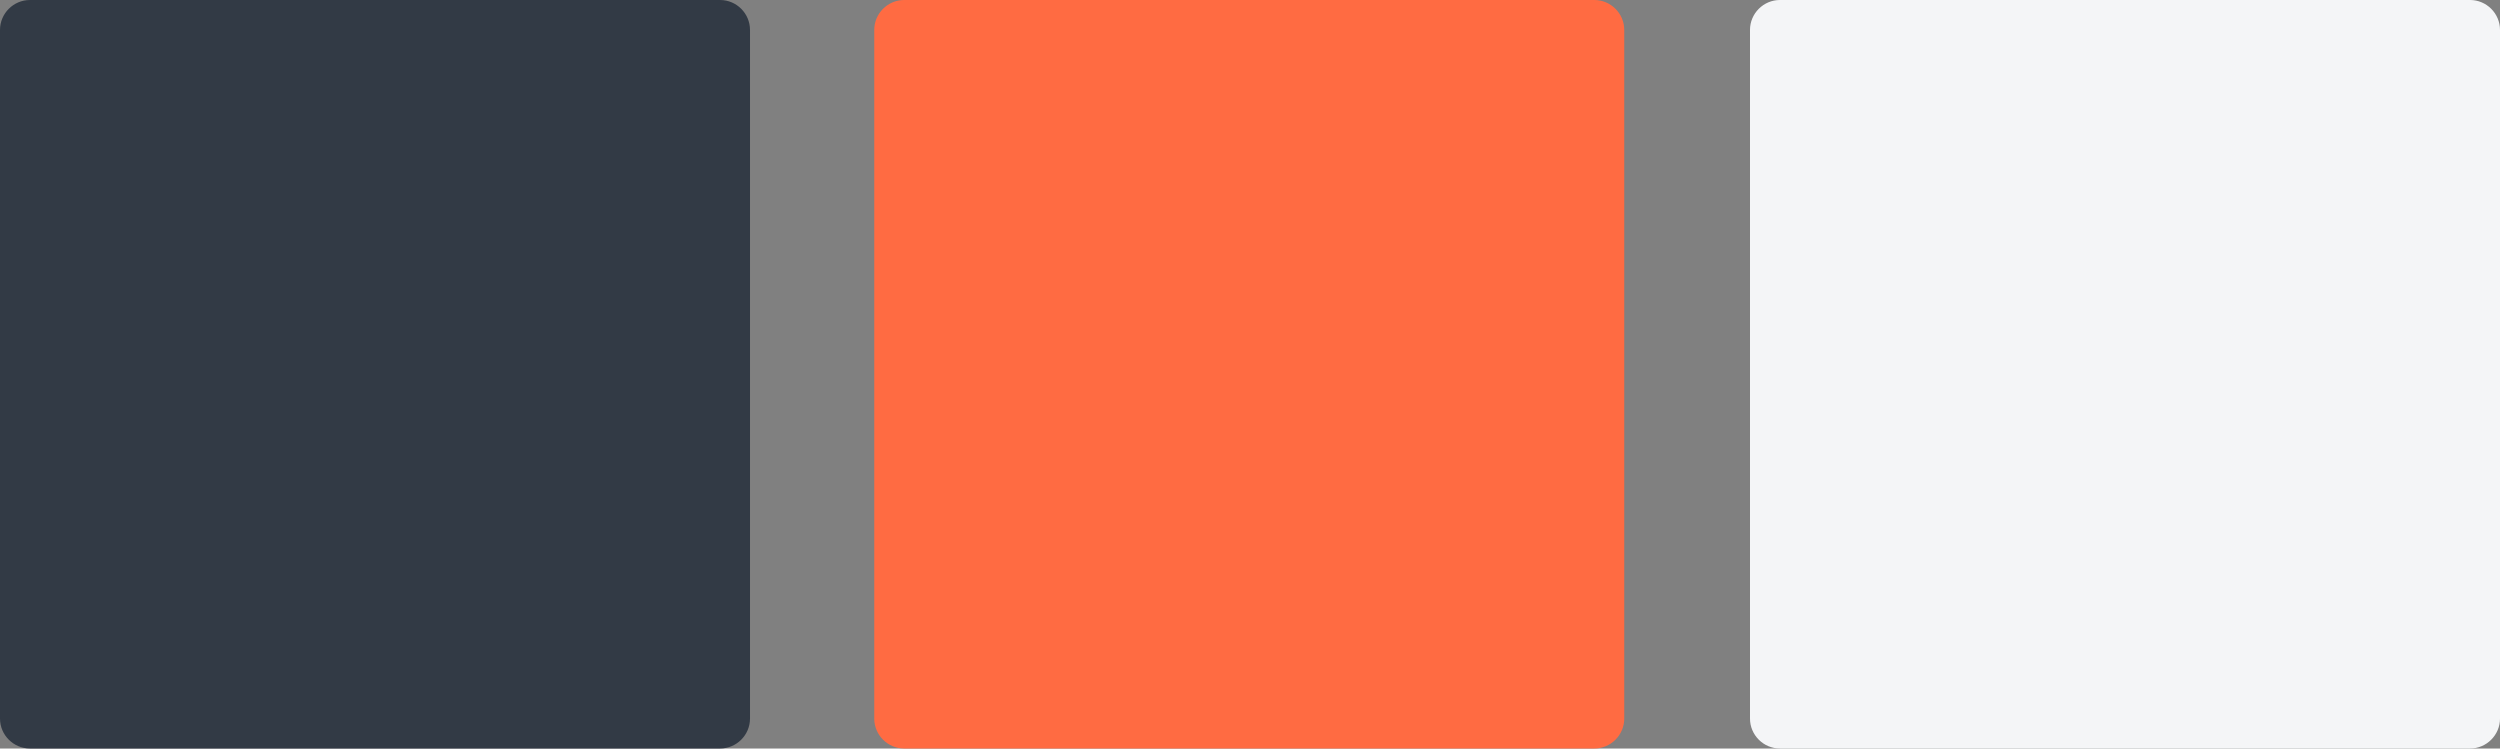 <?xml version="1.0" encoding="utf-8"?>

<svg version="1.1" xmlns:sketch="http://www.bohemiancoding.com/sketch/ns"
	 xmlns="http://www.w3.org/2000/svg" xmlns:xlink="http://www.w3.org/1999/xlink" x="0px" y="0px" viewBox="-222 372 167 50"
	 enable-background="new -222 372 167 50" xml:space="preserve">
<rect x="-222" y="372" width="167" height="50" fill="#808080" stroke="none"/>
<title>Dutch</title>
<desc>Created with Sketch.</desc>
<g id="Page-1" sketch:type="MSPage">
	<g id="About_Desktop" sketch:type="MSArtboardGroup">
		<g id="Colors" sketch:type="MSShapeGroup">
			<path id="Rectangle-23" fill="#323A45" d="M-220,372h46.1c1.1,0,2,0.9,2,2v46c0,1.1-0.9,2-2,2H-220c-1.1,0-2-0.9-2-2v-46
				C-222,372.9-221.1,372-220,372z"/>
			<path id="Rectangle-28" fill="#FF6B42" d="M-161.6,372h46.1c1.1,0,2,0.9,2,2v46c0,1.1-0.9,2-2,2h-46.1c-1.1,0-2-0.9-2-2v-46
				C-163.6,372.9-162.7,372-161.6,372z"/>
			<path id="Rectangle-29" fill="#F4F5F7" d="M-103.1,372H-57c1.1,0,2,0.9,2,2v46c0,1.1-0.9,2-2,2h-46.1c-1.1,0-2-0.9-2-2v-46
				C-105.1,372.9-104.2,372-103.1,372z"/>
		</g>
	</g>
</g>
</svg>
